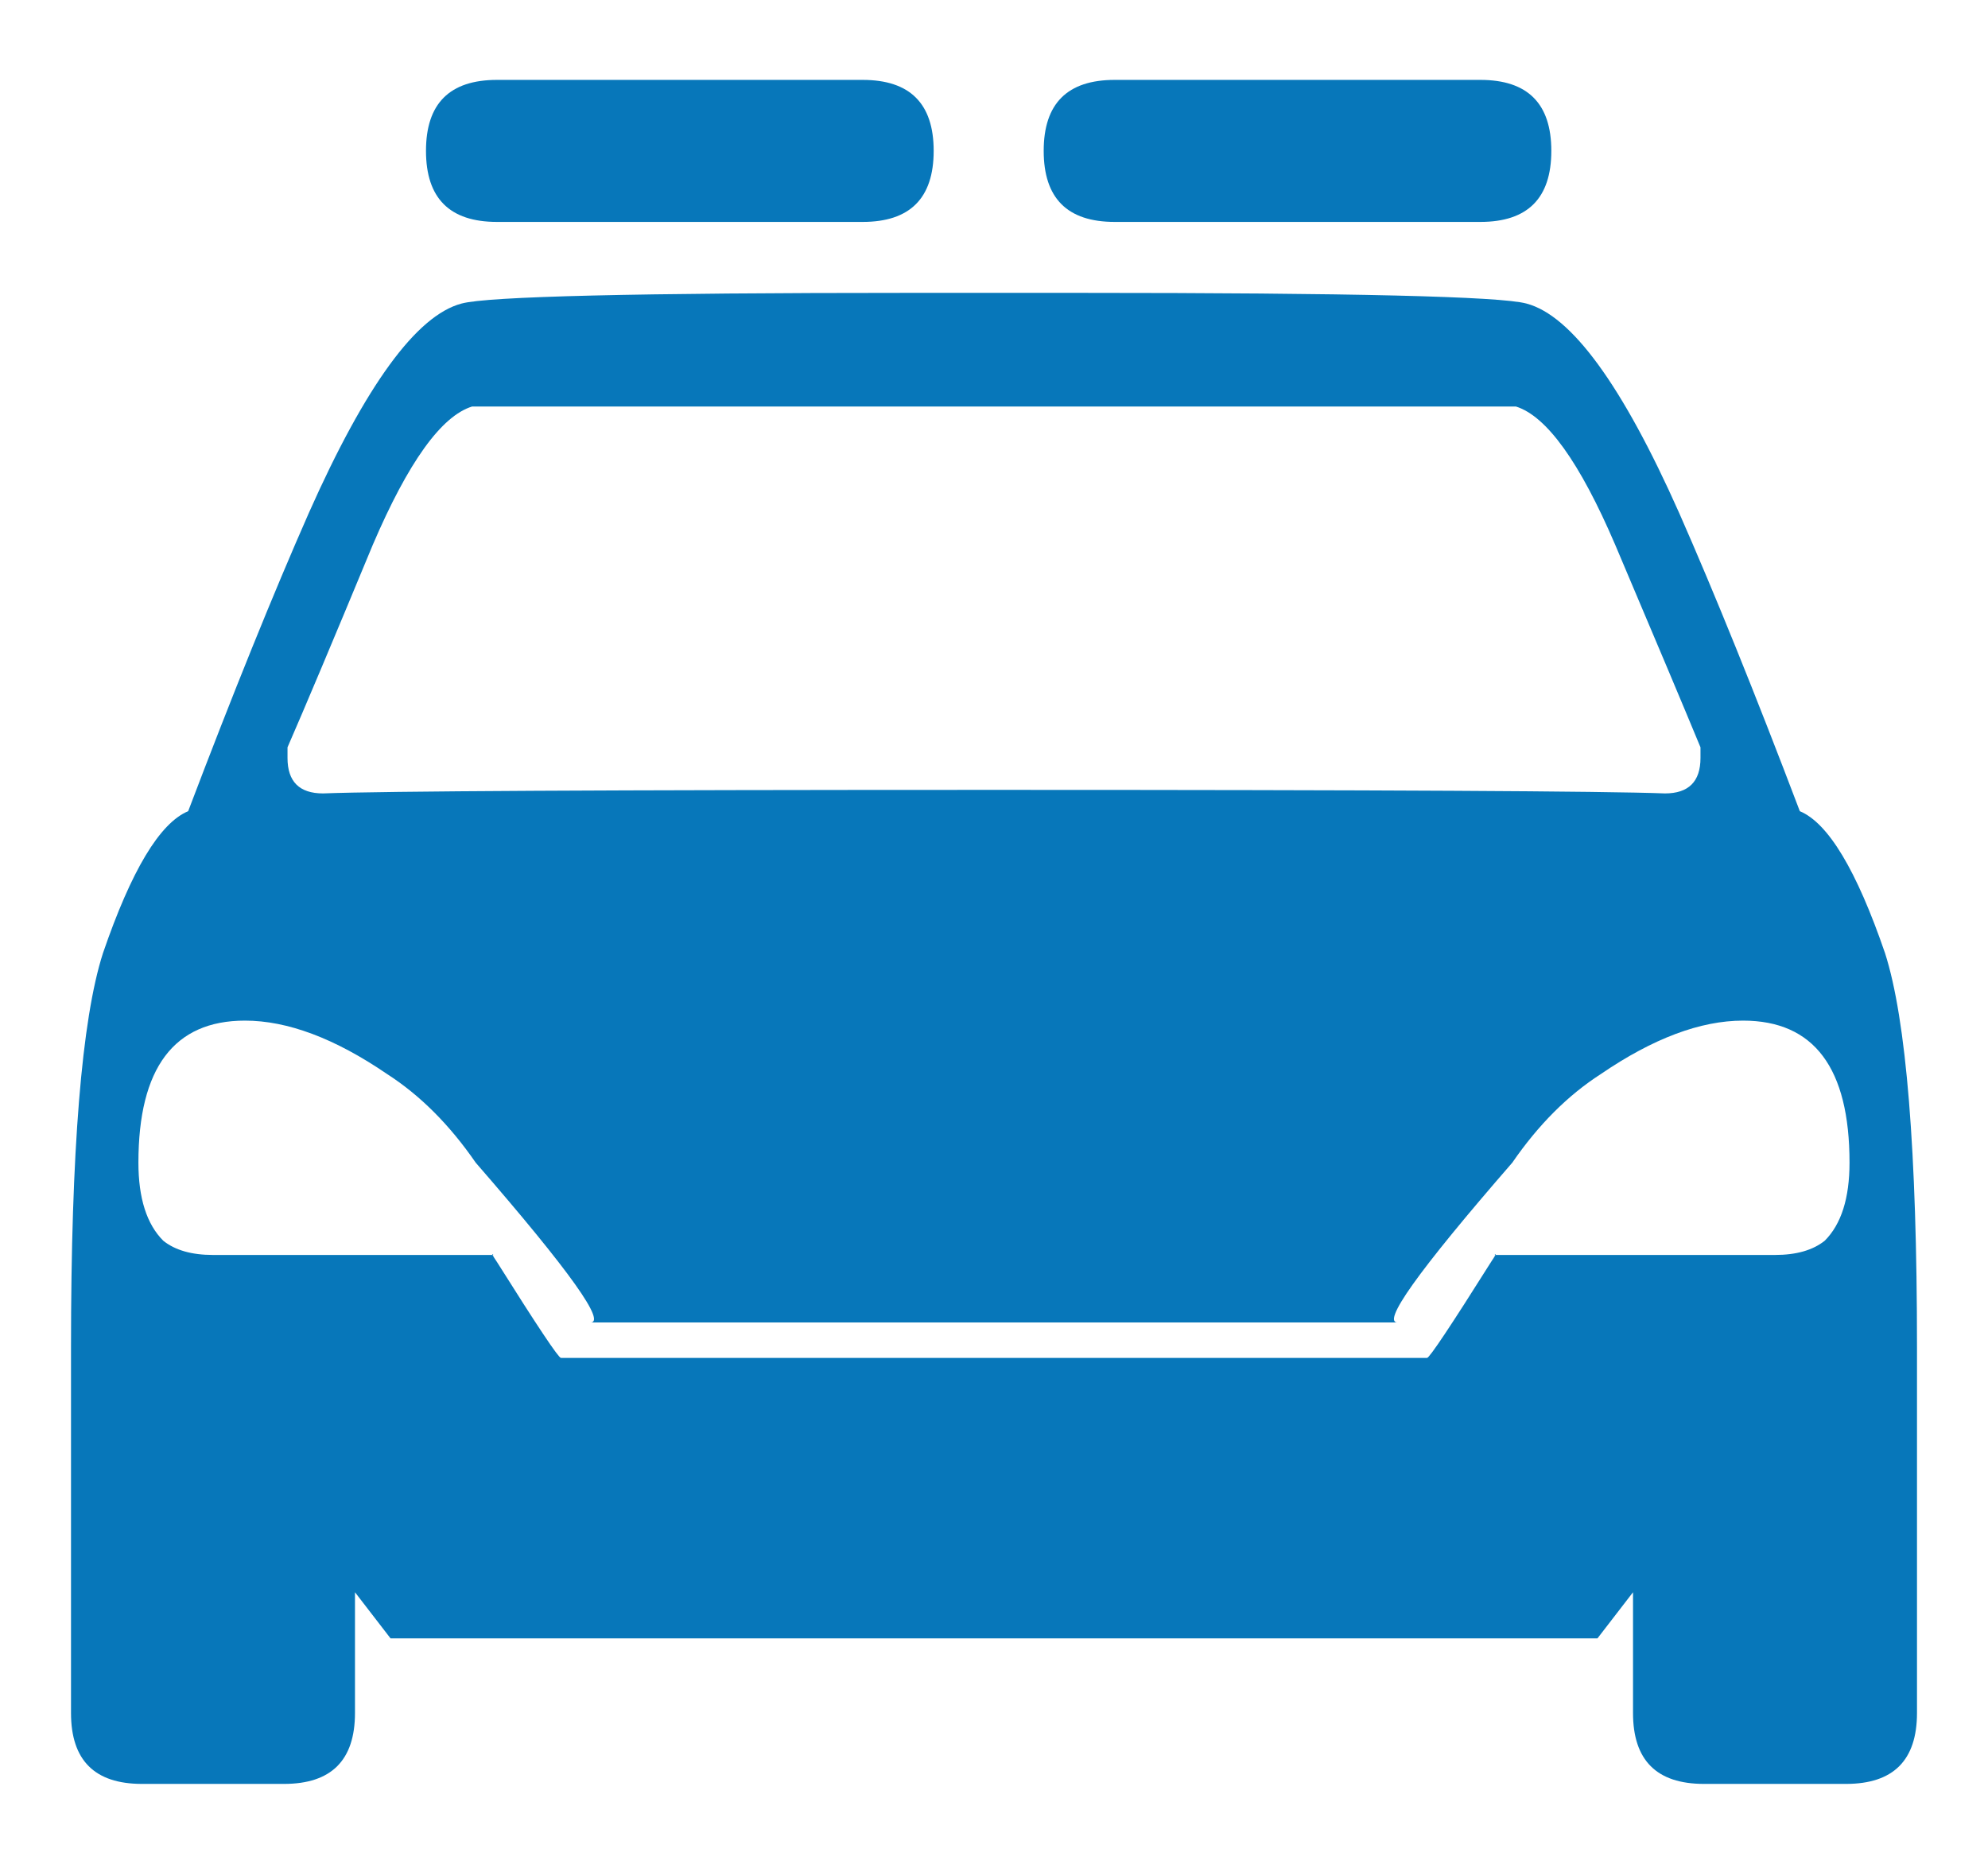 ﻿<svg version="1.1" xmlns="http://www.w3.org/2000/svg" xmlns:xlink="http://www.w3.org/1999/xlink" width="32" height="30"><defs/><g><path fill="rgb(7,119,186)" stroke="none" paint-order="stroke fill markers" fill-rule="evenodd" d=" M 30.857 27.572 C 30.857 28.334 30.476 28.714 29.714 28.714 C 29.714 28.714 27.429 28.714 27.429 28.714 C 26.666 28.714 26.286 28.334 26.286 27.572 C 26.286 27.572 26.286 25.629 26.286 25.629 C 26.286 25.629 25.714 26.371 25.714 26.371 C 25.714 26.371 6.286 26.371 6.286 26.371 C 6.286 26.371 5.714 25.629 5.714 25.629 C 5.714 25.629 5.714 27.572 5.714 27.572 C 5.714 28.334 5.333 28.714 4.571 28.714 C 4.571 28.714 2.286 28.714 2.286 28.714 C 1.523 28.714 1.143 28.334 1.143 27.572 C 1.143 27.572 1.143 21.686 1.143 21.686 C 1.143 18.524 1.314 16.41 1.657 15.343 C 2.114 14.01 2.571 13.248 3.029 13.057 C 3.752 11.153 4.4 9.552 4.971 8.257 C 5.886 6.2 6.705 5.077 7.429 4.886 C 7.847 4.771 10.248 4.714 14.628 4.714 C 14.628 4.714 17.372 4.714 17.372 4.714 C 21.752 4.714 24.152 4.771 24.571 4.886 C 25.294 5.077 26.114 6.2 27.029 8.257 C 27.6 9.552 28.248 11.153 28.971 13.057 C 29.429 13.248 29.886 14.01 30.343 15.343 C 30.685 16.41 30.857 18.524 30.857 21.686 C 30.857 21.686 30.857 27.572 30.857 27.572 Z M 28.057 16.428 C 27.372 16.428 26.609 16.714 25.771 17.286 C 25.237 17.629 24.762 18.105 24.343 18.714 C 22.819 20.467 22.209 21.324 22.514 21.286 C 22.514 21.286 9.486 21.286 9.486 21.286 C 9.79 21.324 9.18 20.467 7.657 18.714 C 7.237 18.105 6.762 17.629 6.228 17.286 C 5.39 16.714 4.628 16.428 3.943 16.428 C 2.8 16.428 2.228 17.191 2.228 18.714 C 2.228 19.286 2.362 19.705 2.628 19.971 C 2.819 20.124 3.086 20.2 3.429 20.2 C 3.429 20.2 7.943 20.2 7.943 20.2 C 7.904 20.162 7.923 20.2 8 20.314 C 8.647 21.343 8.99 21.857 9.029 21.857 C 9.029 21.857 22.971 21.857 22.971 21.857 C 23.009 21.857 23.352 21.343 24 20.314 C 24.076 20.2 24.095 20.162 24.057 20.2 C 24.057 20.2 28.571 20.2 28.571 20.2 C 28.914 20.2 29.18 20.124 29.372 19.971 C 29.638 19.705 29.771 19.286 29.771 18.714 C 29.771 17.191 29.2 16.428 28.057 16.428 Z M 5.2 12.771 C 6.152 12.734 9.752 12.714 16 12.714 C 22.248 12.714 25.847 12.734 26.8 12.771 C 27.18 12.771 27.372 12.581 27.372 12.2 C 27.372 12.162 27.372 12.105 27.372 12.029 C 27.104 11.381 26.647 10.296 26 8.771 C 25.429 7.438 24.894 6.696 24.4 6.543 C 24.248 6.543 21.447 6.543 16 6.543 C 10.552 6.543 7.752 6.543 7.6 6.543 C 7.104 6.696 6.571 7.438 6 8.771 C 5.352 10.334 4.894 11.42 4.628 12.029 C 4.628 12.105 4.628 12.162 4.628 12.2 C 4.628 12.581 4.819 12.771 5.2 12.771 Z M 13.886 3.572 C 13.886 3.572 8 3.572 8 3.572 C 7.237 3.572 6.857 3.191 6.857 2.428 C 6.857 1.667 7.237 1.286 8 1.286 C 8 1.286 13.886 1.286 13.886 1.286 C 14.647 1.286 15.029 1.667 15.029 2.428 C 15.029 3.191 14.647 3.572 13.886 3.572 Z M 17.943 1.286 C 17.18 1.286 16.8 1.667 16.8 2.428 C 16.8 3.191 17.18 3.572 17.943 3.572 C 17.943 3.572 23.829 3.572 23.829 3.572 C 24.59 3.572 24.971 3.191 24.971 2.428 C 24.971 1.667 24.59 1.286 23.829 1.286 C 23.829 1.286 17.943 1.286 17.943 1.286 Z"/></g></svg>